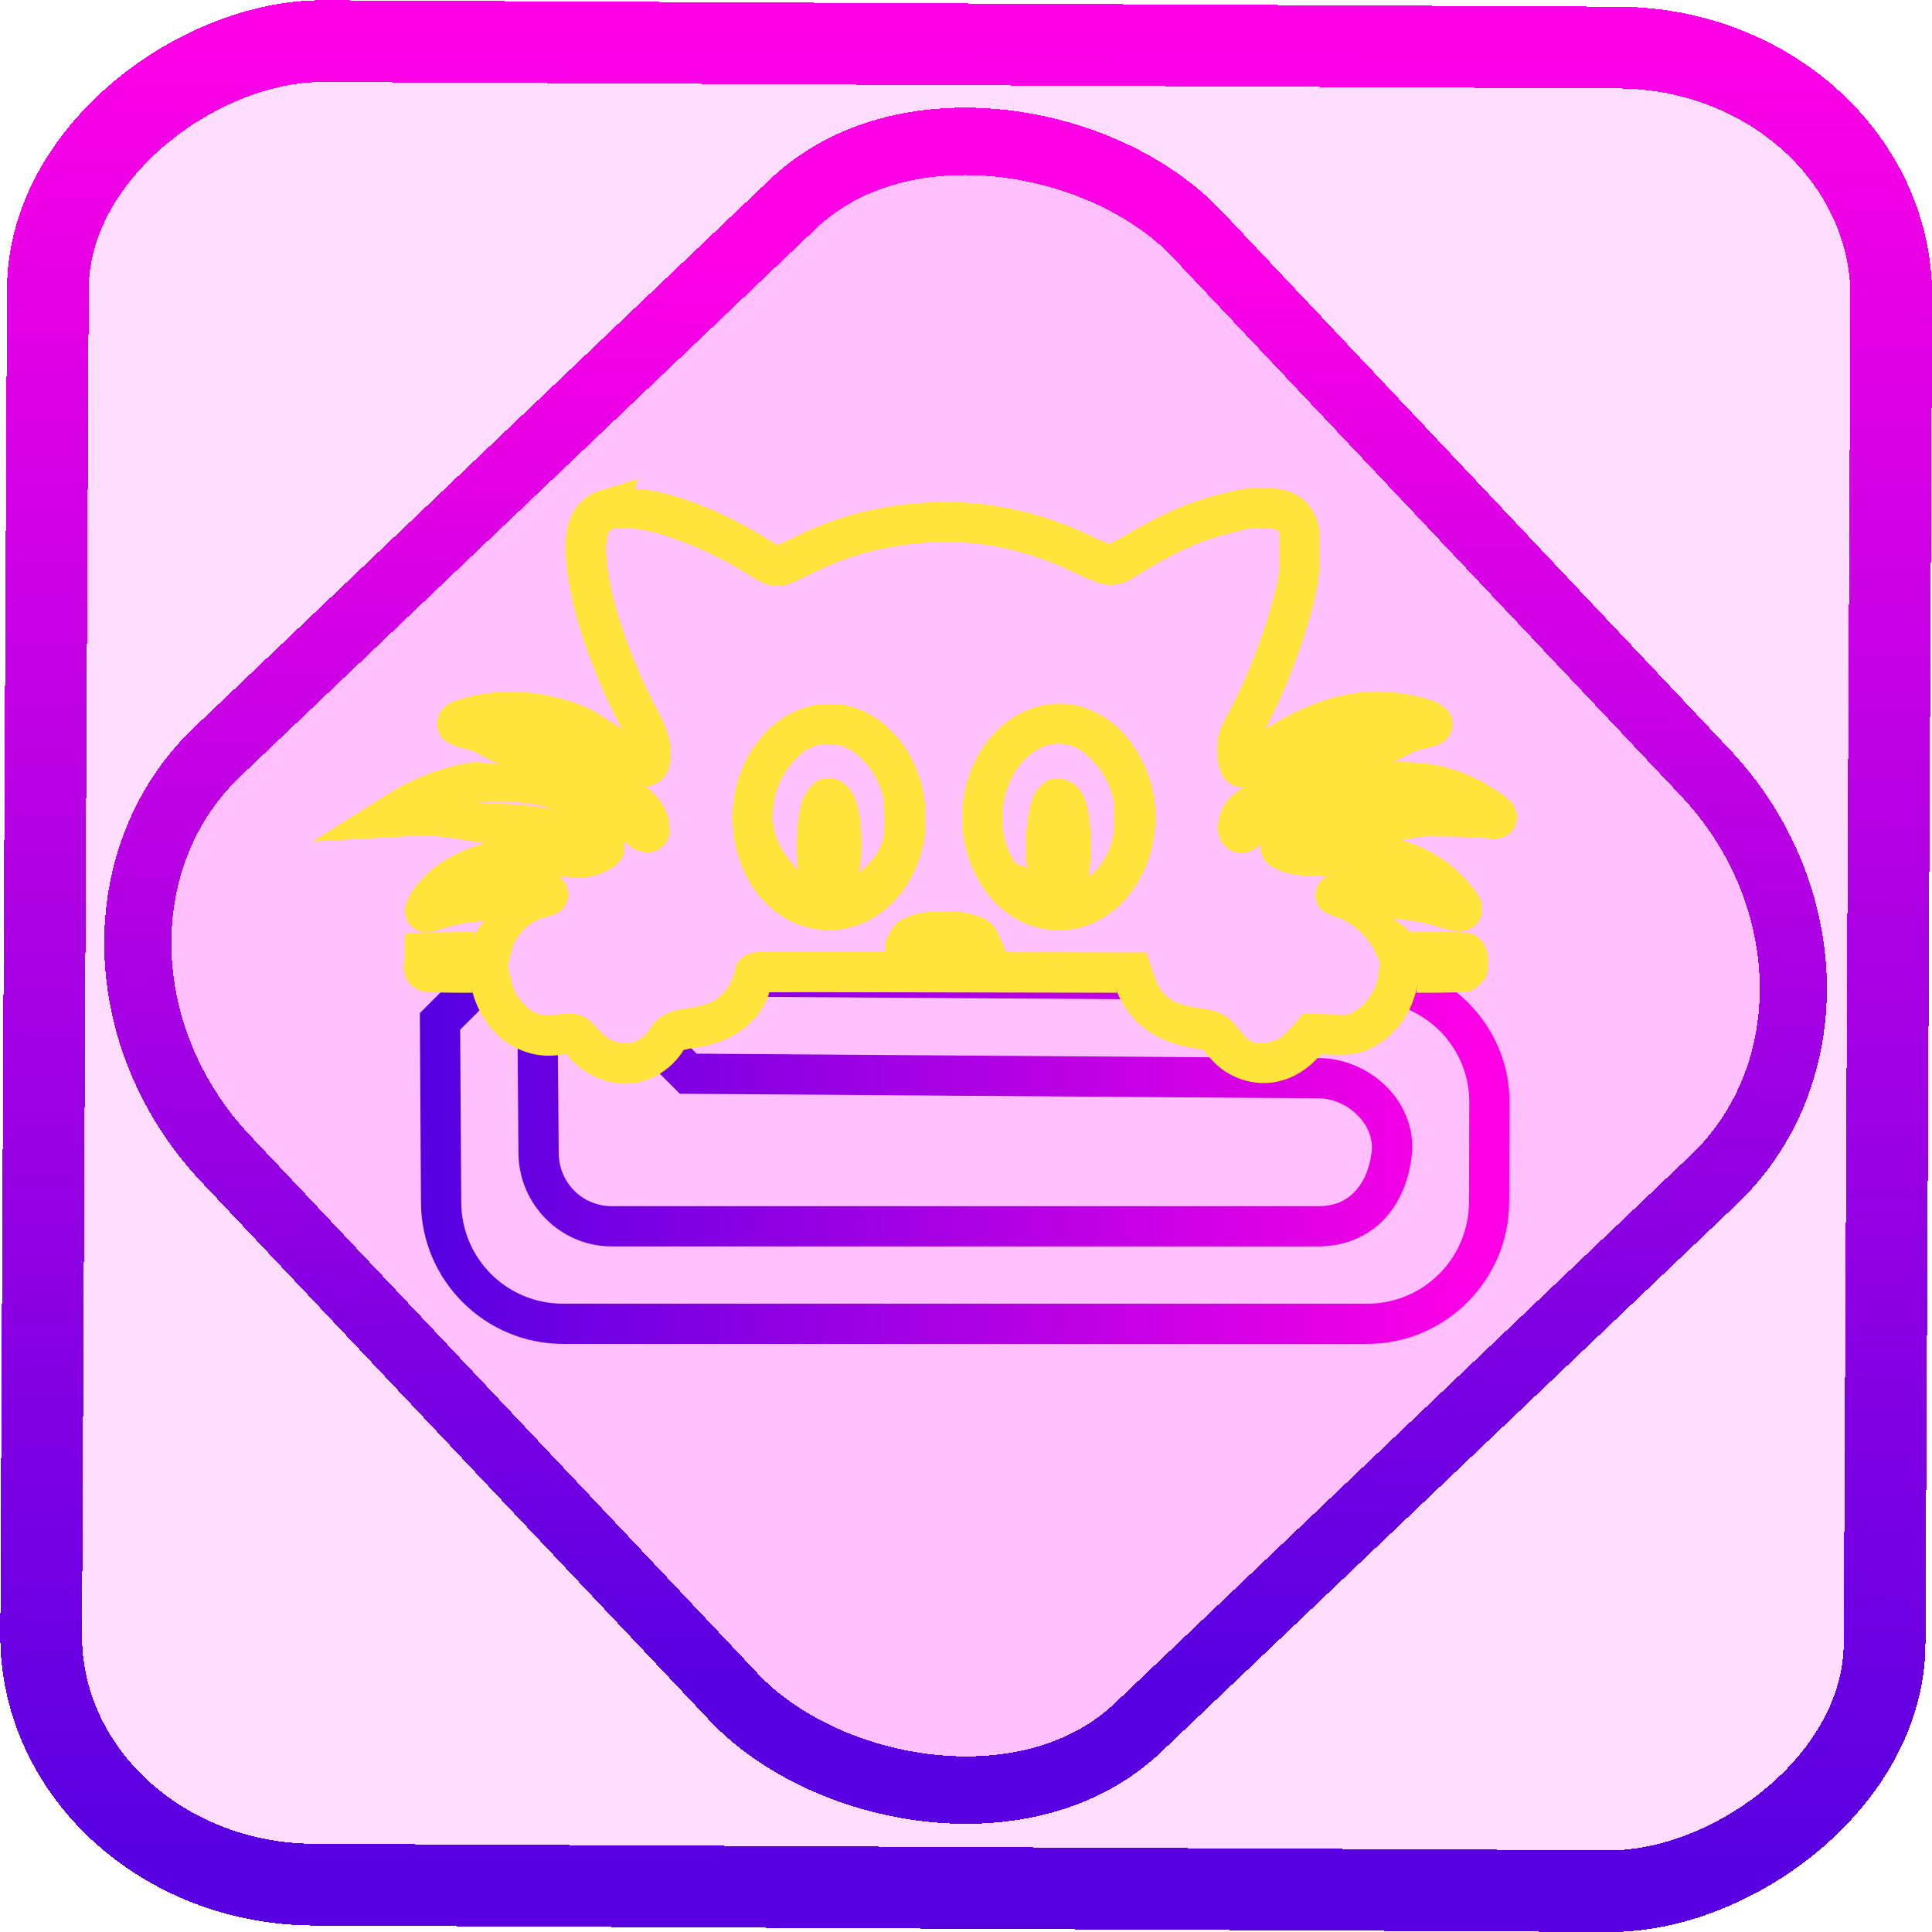<?xml version="1.0" encoding="UTF-8" standalone="no"?>
<svg
   style="isolation:isolate"
   viewBox="0 0 48 48"
   width="48pt"
   height="48pt"
   version="1.1"
   id="svg208"
   sodipodi:docname="kitty.svg"
   inkscape:version="1.1.2 (0a00cf5339, 2022-02-04)"
   xmlns:inkscape="http://www.inkscape.org/namespaces/inkscape"
   xmlns:sodipodi="http://sodipodi.sourceforge.net/DTD/sodipodi-0.dtd"
   xmlns:xlink="http://www.w3.org/1999/xlink"
   xmlns="http://www.w3.org/2000/svg"
   xmlns:svg="http://www.w3.org/2000/svg"
   xmlns:rdf="http://www.w3.org/1999/02/22-rdf-syntax-ns#"
   xmlns:cc="http://creativecommons.org/ns#"
   xmlns:dc="http://purl.org/dc/elements/1.1/">
  <sodipodi:namedview
     pagecolor="#ffffff"
     bordercolor="#666666"
     borderopacity="1"
     objecttolerance="10"
     gridtolerance="10"
     guidetolerance="10"
     inkscape:pageopacity="0"
     inkscape:pageshadow="2"
     inkscape:window-width="1600"
     inkscape:window-height="836"
     id="namedview32"
     showgrid="false"
     inkscape:zoom="6.5186406"
     inkscape:cx="31.985196"
     inkscape:cy="29.760806"
     inkscape:window-x="0"
     inkscape:window-y="0"
     inkscape:window-maximized="1"
     inkscape:current-layer="svg208"
     inkscape:document-rotation="0"
     inkscape:pagecheckerboard="0"
     inkscape:document-units="pt" />
  <defs
     id="defs212">
    <linearGradient
       id="linearGradient2801"
       inkscape:swatch="solid">
      <stop
         style="stop-color:#000000;stop-opacity:1;"
         offset="0"
         id="stop2799" />
    </linearGradient>
    <linearGradient
       xlink:href="#_lgradient_0"
       id="linearGradient309"
       x1="4224.121"
       y1="2887.534"
       x2="4641.404"
       y2="2884.89"
       gradientUnits="userSpaceOnUse" />
    <linearGradient
       xlink:href="#_lgradient_0"
       id="linearGradient332"
       x1="4362.48"
       y1="2882.466"
       x2="4520.712"
       y2="2880.606"
       gradientUnits="userSpaceOnUse" />
    <linearGradient
       xlink:href="#_lgradient_0"
       id="linearGradient334"
       x1="4362.48"
       y1="2882.466"
       x2="4520.712"
       y2="2880.606"
       gradientUnits="userSpaceOnUse" />
    <linearGradient
       xlink:href="#_lgradient_0"
       id="linearGradient31"
       gradientUnits="userSpaceOnUse"
       gradientTransform="matrix(26.037,0,0,24.22,10.959,8.669)"
       x1="0"
       y1="0.5"
       x2="1.113"
       y2="0.503" />
    <linearGradient
       inkscape:collect="always"
       xlink:href="#_lgradient_0"
       id="linearGradient872"
       x1="-12.026"
       y1="6.117"
       x2="-0.085"
       y2="6.117"
       gradientUnits="userSpaceOnUse"
       gradientTransform="matrix(3.836,0,0,3.837,-0.005,-0.003)" />
    <linearGradient
       id="_lgradient_1-3"
       x1="0.183"
       y1="0.249"
       x2="0.903"
       y2="0.903"
       gradientTransform="matrix(24.617,0,0,24.816,10.841,10.09)"
       gradientUnits="userSpaceOnUse">
      <stop
         offset="2.609%"
         stop-opacity="1"
         style="stop-color:rgb(179,255,171)"
         id="stop2" />
      <stop
         offset="98.696%"
         stop-opacity="1"
         style="stop-color:rgb(18,255,247)"
         id="stop4" />
    </linearGradient>
    <linearGradient
       inkscape:collect="always"
       xlink:href="#_lgradient_0"
       id="linearGradient15"
       x1="-9.685"
       y1="45.161"
       x2="11.988"
       y2="21.735"
       gradientUnits="userSpaceOnUse"
       gradientTransform="matrix(1.115,0,0,1.115,-0.012,-3.328)" />
    <linearGradient
       inkscape:collect="always"
       xlink:href="#_lgradient_0"
       id="linearGradient1150"
       x1="10.933"
       y1="28.527"
       x2="37.003"
       y2="28.527"
       gradientUnits="userSpaceOnUse"
       gradientTransform="scale(1.333)" />
    <linearGradient
       inkscape:collect="always"
       xlink:href="#_lgradient_1"
       id="linearGradient1209"
       x1="9.667"
       y1="19.522"
       x2="37.188"
       y2="19.522"
       gradientUnits="userSpaceOnUse" />
  </defs>
  <linearGradient
     id="_lgradient_0"
     x1="0"
     y1="0.5"
     x2="1.192"
     y2="0.513"
     gradientTransform="matrix(43,0,0,40,2.5,4)"
     gradientUnits="userSpaceOnUse">
    <stop
       offset="0%"
       stop-opacity="1"
       style="stop-color:rgb(88,0,226)"
       id="stop187" />
    <stop
       offset="100%"
       stop-opacity="1"
       style="stop-color:rgb(255,0,230)"
       id="stop189" />
  </linearGradient>
  <rect
     x="-46.783"
     y="1.225"
     height="45.8"
     rx="6.184"
     shape-rendering="crispEdges"
     id="rect5-6-7-3"
     ry="6.806"
     transform="matrix(0.005,-1,1,0.005,0,0)"
     style="isolation:isolate;fill:#ff00f5;fill-opacity:0.135;stroke:url(#linearGradient872);stroke-width:2.03;stroke-miterlimit:4;stroke-dasharray:none;stroke-opacity:1"
     width="45.802" />
  <rect
     x="-15.687"
     y="17.26"
     height="33.346"
     rx="6.792"
     shape-rendering="crispEdges"
     id="rect5-6-6-6-6"
     style="isolation:isolate;fill:#ff00f5;fill-opacity:0.135;stroke:url(#linearGradient15);stroke-width:1.672;stroke-miterlimit:4;stroke-dasharray:none;stroke-opacity:1"
     ry="7.474"
     transform="matrix(0.724,-0.689,0.686,0.727,0,0)"
     width="33.338" />
  <linearGradient
     id="_lgradient_1"
     x1="0"
     y1="0.5"
     x2="0.886"
     y2="0.603"
     gradientTransform="matrix(19.36,0,0,19.15,7.82,12.225)"
     gradientUnits="userSpaceOnUse">
    <stop
       offset="0%"
       stop-opacity="1"
       style="stop-color:rgb(255,229,59)"
       id="stop194" />
    <stop
       offset="98.696%"
       stop-opacity="1"
       style="stop-color:rgb(255,0,91)"
       id="stop196" />
  </linearGradient>
  <linearGradient
     id="_lgradient_2"
     x1="1"
     y1="1"
     x2="0.038"
     y2="-0.149"
     gradientTransform="matrix(6.712,4.713,-6.435,9.164,17.222,23.805)"
     gradientUnits="userSpaceOnUse">
    <stop
       offset="0%"
       stop-opacity="1"
       style="stop-color:rgb(0,196,255)"
       id="stop201" />
    <stop
       offset="83.888%"
       stop-opacity="1"
       style="stop-color:rgb(0,114,255)"
       id="stop203" />
  </linearGradient>
  <path
     id="path192"
     style="color:#000000;fill:url(#linearGradient1150);fill-rule:evenodd;stroke-width:1.333;-inkscape-stroke:none"
     d="M 16.193 31.275 L 15.932 31.537 L 16.244 31.533 L 16.283 31.365 L 16.193 31.275 z M 26.975 32.199 C 25.842 32.199 25.124 32.203 25.096 32.209 C 25.035 32.22 24.988 32.265 24.988 32.311 C 24.988 32.446 24.851 32.763 24.697 33.018 L 37.881 33.105 C 37.75 32.914 37.644 32.694 37.561 32.438 L 37.49 32.221 L 31.346 32.209 C 29.657 32.203 28.108 32.199 26.975 32.199 z M 15.248 32.221 L 13.908 33.561 L 13.945 39.82 C 13.948 42.407 16.061 44.518 18.648 44.518 L 45.291 44.518 C 47.88 44.518 49.986 42.405 49.994 39.818 L 50.006 36.525 C 50.012 34.6 48.839 32.95 47.176 32.221 L 46.334 32.221 L 46.301 32.461 C 46.266 32.729 46.171 32.995 46.031 33.238 C 47.548 33.576 48.677 34.908 48.672 36.521 L 48.662 39.812 C 48.657 41.682 47.159 43.186 45.291 43.186 L 18.648 43.186 C 16.781 43.186 15.279 41.682 15.279 39.814 L 15.279 39.812 L 15.244 34.109 L 16.193 33.162 L 17.143 34.111 L 17.174 38.205 C 17.187 39.896 18.566 41.289 20.264 41.289 L 43.678 41.289 C 44.499 41.289 45.236 40.99 45.766 40.477 C 46.295 39.963 46.615 39.263 46.736 38.486 L 46.748 38.424 L 46.748 38.422 C 47.039 36.562 45.416 35.061 43.689 35.049 L 42.564 35.041 C 42.417 35.112 42.267 35.167 42.105 35.191 C 41.712 35.25 41.375 35.199 41.078 35.031 L 23.078 34.904 L 22.357 34.184 C 22.228 34.245 22.149 34.332 22.047 34.486 C 21.869 34.749 21.63 34.949 21.365 35.076 L 22.521 36.232 L 22.795 36.234 L 43.682 36.383 C 44.629 36.39 45.581 37.248 45.43 38.217 L 45.42 38.279 C 45.335 38.824 45.122 39.241 44.836 39.518 C 44.55 39.794 44.193 39.955 43.678 39.955 L 20.264 39.955 C 19.287 39.955 18.516 39.178 18.508 38.195 L 18.477 34.279 C 17.805 34.398 17.149 34.125 16.713 33.549 C 16.454 33.205 16.337 32.941 16.248 32.488 L 16.191 32.221 L 15.248 32.221 z "
     transform="scale(0.75)" />
  <path
     style="color:#000000;fill:url(#linearGradient1209);-inkscape-stroke:none"
     d="m 15.842,11.902 -0.889,0.271 -0.006,0.002 c -0.261,0.08 -0.451,0.186 -0.631,0.426 v 0.002 c -0.235,0.315 -0.269,0.67 -0.264,1.064 0.005,0.394 0.072,0.84 0.188,1.326 0.228,0.959 0.654,2.073 1.213,3.121 -0.323,-0.202 -0.627,-0.433 -0.916,-0.553 h -0.002 v -0.002 c -1.025,-0.415 -2.101,-0.493 -3.076,-0.193 -0.104,0.031 -0.191,0.057 -0.297,0.117 -0.054,0.03 -0.119,0.065 -0.195,0.164 -0.076,0.099 -0.143,0.319 -0.088,0.49 0.055,0.171 0.156,0.246 0.221,0.291 0.065,0.045 0.116,0.068 0.166,0.088 0.1,0.04 0.197,0.066 0.314,0.094 h 0.002 c 0.32,0.073 0.521,0.275 0.824,0.371 -0.241,-4.77e-4 -0.49,-0.069 -0.697,-0.039 h -0.002 -0.004 c -0.706,0.112 -1.477,0.402 -2.098,0.805 L 7.768,20.906 10.242,20.77 c 0.753,-0.043 1.232,0.115 1.809,0.174 -0.711,0.208 -1.345,0.553 -1.746,1.107 -0.082,0.113 -0.144,0.211 -0.193,0.34 -0.025,0.064 -0.062,0.127 -0.047,0.293 0.007,0.083 0.04,0.211 0.148,0.322 0.109,0.111 0.27,0.156 0.373,0.156 8.8e-4,0 0.081,-0.005 0.094,-0.008 0.013,-0.002 0.022,-0.004 0.029,-0.006 0.015,-0.003 0.027,-0.008 0.043,-0.012 0.031,-0.008 0.068,-0.017 0.113,-0.029 0.088,-0.024 0.205,-0.057 0.328,-0.094 l 0.006,-0.002 c 0.347,-0.099 0.567,-0.092 0.818,-0.139 -0.094,0.163 -0.23,0.298 -0.279,0.484 l 0.049,-0.203 -0.428,0.004 -1.289,0.02 -0.033,0.688 c -0.006,0.105 -0.027,0.172 0.023,0.35 0.025,0.089 0.096,0.212 0.184,0.285 0.087,0.073 0.159,0.097 0.199,0.111 l 0.014,0.006 0.016,0.004 c 0.156,0.044 0.136,0.024 0.191,0.027 0.055,0.004 0.123,0.005 0.199,0.008 0.153,0.005 0.346,0.008 0.551,0.008 h 0.324 l -0.041,-0.195 c 0.076,0.382 0.217,0.696 0.439,0.992 v 0.002 c 0.432,0.571 1.138,0.869 1.836,0.734 l -0.004,0.002 c 0.031,-0.006 0.06,-0.009 0.09,-0.012 0.024,0.022 0.047,0.044 0.068,0.068 v 0.002 c 0.293,0.33 0.673,0.551 1.09,0.635 0.672,0.138 1.348,-0.178 1.732,-0.746 l 0.002,-0.004 v -0.002 c 0.059,-0.089 0.035,-0.054 0.029,-0.051 -0.006,0.003 0.078,-0.026 0.283,-0.057 h 0.002 0.002 c 0.637,-0.1 1.134,-0.336 1.496,-0.746 v -0.002 c 0.133,-0.151 0.225,-0.314 0.309,-0.484 0.022,-0.045 0.022,-0.109 0.043,-0.148 0.037,-2.33e-4 0.059,1.96e-4 0.104,0 0.242,-0.001 0.587,-0.002 1.012,-0.002 0.849,0 2.011,0.002 3.277,0.006 l 4.246,0.008 -0.059,-0.182 c 0.277,0.854 0.979,1.405 1.928,1.551 h 0.002 0.002 c 0.212,0.031 0.282,0.057 0.273,0.053 -0.008,-0.004 0.005,-0.004 0.105,0.127 v 0.002 c 0.396,0.51 1.021,0.767 1.646,0.674 l 0.002,-0.002 c 0.426,-0.066 0.814,-0.298 1.121,-0.641 l 0.002,-0.002 0.043,-0.049 0.246,0.006 c 0.414,0.013 0.664,-0.016 0.881,-0.105 l 0.002,-0.002 h 0.002 c 0.686,-0.291 1.173,-0.939 1.27,-1.682 l -0.035,0.252 h 0.344 c 0.218,0 0.425,-0.003 0.588,-0.008 0.081,-0.003 0.151,-0.004 0.209,-0.008 0.058,-0.004 0.03,0.02 0.197,-0.027 l 0.01,-0.004 0.008,-0.002 c 0.1,-0.032 0.334,-0.217 0.387,-0.377 0.053,-0.16 0.039,-0.232 0.039,-0.33 0,-0.089 8.33e-4,-0.168 -0.025,-0.279 -0.026,-0.112 -0.125,-0.327 -0.344,-0.416 -0.158,-0.064 -0.135,-0.036 -0.162,-0.039 -0.027,-0.003 -0.053,-0.006 -0.082,-0.008 -0.057,-0.004 -0.128,-0.005 -0.211,-0.008 -0.166,-0.005 -0.381,-0.008 -0.611,-0.008 h -0.504 l 0.029,0.062 0.002,0.004 c -0.085,-0.184 -0.3,-0.244 -0.424,-0.402 0.313,0.05 0.651,0.078 0.986,0.18 0.173,0.054 0.308,0.092 0.439,0.117 0.066,0.012 0.131,0.023 0.223,0.02 0.092,-0.004 0.253,-0.012 0.406,-0.18 0.154,-0.167 0.149,-0.409 0.119,-0.52 -0.03,-0.11 -0.069,-0.168 -0.105,-0.225 -0.073,-0.114 -0.156,-0.212 -0.266,-0.338 h -0.002 c -0.385,-0.438 -0.896,-0.761 -1.486,-0.957 -0.054,-0.018 -0.121,-0.023 -0.176,-0.039 0.234,-0.015 0.389,-0.092 0.74,-0.094 0.538,0 1.16,0.02 1.293,0.031 0.155,0.018 0.227,0.034 0.379,0.021 0.076,-0.006 0.243,-0.006 0.398,-0.211 0.153,-0.203 0.099,-0.41 0.078,-0.479 -0.055,-0.18 -0.112,-0.21 -0.152,-0.25 -0.041,-0.042 -0.08,-0.071 -0.119,-0.102 -0.079,-0.061 -0.166,-0.122 -0.264,-0.184 -0.194,-0.123 -0.416,-0.246 -0.621,-0.336 h -0.002 c -0.592,-0.26 -1.084,-0.337 -1.906,-0.342 0.255,-0.074 0.466,-0.26 0.727,-0.312 h 0.002 0.004 c 0.131,-0.028 0.23,-0.052 0.332,-0.088 0.051,-0.018 0.103,-0.034 0.18,-0.086 0.077,-0.052 0.244,-0.185 0.244,-0.445 0,-0.279 -0.158,-0.391 -0.236,-0.449 -0.078,-0.059 -0.142,-0.088 -0.207,-0.115 -0.13,-0.055 -0.268,-0.093 -0.424,-0.129 -0.311,-0.072 -0.676,-0.123 -1.016,-0.123 -0.938,0 -1.892,0.377 -2.766,0.93 0.019,-0.037 0.005,-0.019 0.027,-0.061 h 0.002 c 0.508,-0.951 0.998,-2.268 1.227,-3.311 0.069,-0.315 0.094,-0.573 0.098,-1.027 v -0.002 -0.002 c 0,-0.258 -2.67e-4,-0.407 -0.018,-0.555 -0.017,-0.146 -0.073,-0.298 -0.121,-0.393 l -0.002,-0.002 C 32.554,12.571 32.382,12.371 32.164,12.266 31.945,12.16 31.724,12.135 31.469,12.123 h -0.002 -0.002 c -0.348,-0.014 -0.594,0.012 -1.057,0.131 -0.88,0.216 -1.555,0.511 -2.494,1.074 h -0.002 l -0.002,0.002 c -0.309,0.188 -0.482,0.201 -0.332,0.201 0.135,0 0.032,0.002 -0.057,-0.031 -0.088,-0.033 -0.213,-0.087 -0.352,-0.154 l -0.002,-0.002 C 25.388,12.487 23.597,12.265 21.688,12.662 c -0.676,0.138 -1.338,0.371 -1.975,0.695 -0.123,0.061 -0.249,0.12 -0.346,0.162 -0.02,0.009 -0.03,0.012 -0.047,0.02 -0.051,-0.026 -0.124,-0.066 -0.27,-0.158 h -0.002 c -0.966,-0.604 -2.095,-1.078 -2.98,-1.213 h -0.002 c -0.099,-0.015 -0.197,-0.016 -0.297,-0.023 z m -0.367,1.219 c 0.138,0.001 0.304,0.014 0.441,0.035 h 0.002 c 0.644,0.098 1.741,0.535 2.6,1.072 0.185,0.117 0.313,0.193 0.443,0.252 0.129,0.058 0.309,0.098 0.471,0.07 0.095,-0.015 0.13,-0.029 0.176,-0.047 0.051,-0.019 0.103,-0.043 0.162,-0.068 0.117,-0.052 0.255,-0.116 0.391,-0.184 l 0.004,-0.002 h 0.002 c 0.561,-0.285 1.138,-0.49 1.723,-0.609 h 0.002 c 1.72,-0.358 3.234,-0.17 4.844,0.605 0.16,0.078 0.307,0.141 0.436,0.189 0.129,0.049 0.188,0.096 0.408,0.096 0.353,0 0.514,-0.141 0.85,-0.346 l 0.004,-0.002 c 0.89,-0.534 1.421,-0.763 2.217,-0.959 h 0.002 l 0.002,-0.002 c 0.434,-0.112 0.461,-0.112 0.77,-0.1 0.199,0.009 0.293,0.038 0.309,0.045 0.015,0.007 -0.005,-0.023 0.029,0.045 v 0.002 l 0.002,0.002 c 0.029,0.056 0.014,0.007 0.02,0.055 0.006,0.048 0.01,0.184 0.01,0.438 -0.004,0.425 -0.017,0.557 -0.074,0.816 -0.201,0.916 -0.682,2.209 -1.133,3.053 -0.201,0.374 -0.317,0.588 -0.346,0.873 -0.019,0.183 -0.006,0.349 0.025,0.508 0.016,0.08 0.034,0.155 0.076,0.248 0.021,0.046 0.045,0.099 0.107,0.168 0.062,0.069 0.197,0.18 0.398,0.18 0.042,0 0.031,-0.008 0.057,-0.012 -0.139,0.106 -0.296,0.21 -0.395,0.326 -0.158,0.185 -0.25,0.46 -0.25,0.668 0,0.077 -0.001,0.156 0.041,0.277 0.042,0.121 0.2,0.322 0.408,0.367 0.208,0.045 0.335,-0.021 0.418,-0.064 0.083,-0.044 0.139,-0.089 0.199,-0.139 l 0.004,-0.002 0.002,-0.002 c 0.002,-0.001 0.008,-0.004 0.01,-0.006 -0.013,0.051 -0.025,0.105 -0.025,0.105 0,4.02e-4 0.031,0.173 0.031,0.174 1.77e-4,4.76e-4 0.034,0.074 0.049,0.098 0.03,0.047 0.052,0.07 0.07,0.088 0.037,0.037 0.059,0.051 0.078,0.064 0.038,0.027 0.065,0.042 0.096,0.059 0.055,0.029 0.116,0.057 0.184,0.084 9.08e-4,3.91e-4 0.003,-3.9e-4 0.004,0 0.125,0.053 0.301,0.098 0.51,0.111 0.141,0.009 0.416,0.008 0.666,0.01 -0.042,0.014 -0.069,0.007 -0.154,0.084 -0.07,0.064 -0.207,0.246 -0.162,0.48 0.045,0.235 0.195,0.321 0.266,0.359 l 0.014,0.008 0.016,0.008 c 0.114,0.052 0.192,0.076 0.332,0.129 0.303,0.114 0.682,0.466 0.84,0.807 v 0.002 l 0.129,0.271 -0.051,0.369 -0.002,0.002 c -0.045,0.346 -0.36,0.76 -0.666,0.891 -0.113,0.047 -0.08,0.044 -0.467,0.031 h -0.002 l -0.713,-0.02 -0.35,0.395 c -0.193,0.215 -0.34,0.291 -0.527,0.32 -0.355,0.053 -0.469,0.009 -0.707,-0.297 v 0.002 c -0.114,-0.148 -0.234,-0.299 -0.43,-0.402 -0.195,-0.102 -0.367,-0.123 -0.59,-0.156 -0.722,-0.111 -0.943,-0.291 -1.131,-0.871 l -0.164,-0.508 -3.49,-0.008 -0.162,-0.387 c -0.041,-0.097 -0.105,-0.242 -0.246,-0.357 -0.141,-0.115 -0.255,-0.141 -0.367,-0.178 l -0.004,-0.002 h -0.002 c -0.286,-0.089 -0.588,-0.104 -0.893,-0.092 -0.305,0.012 -0.582,0.039 -0.861,0.176 l -0.004,0.002 -0.006,0.002 c -0.21,0.108 -0.267,0.221 -0.336,0.338 -0.069,0.117 -0.135,0.224 -0.135,0.447 0,1.36e-4 0.005,0.028 0.008,0.047 -0.601,-0.001 -1.299,-0.004 -1.754,-0.004 -0.425,0 -0.773,8.72e-4 -1.018,0.002 -0.122,5.4e-4 -0.218,0.001 -0.287,0.002 -0.035,4.18e-4 -0.061,-5.77e-4 -0.084,0 -0.011,2.88e-4 -0.022,0.001 -0.033,0.002 -0.006,2.77e-4 -0.012,0.001 -0.021,0.002 -0.009,6.74e-4 -0.046,0.004 -0.057,0.006 -4.69e-4,8.8e-5 4.68e-4,0.002 0,0.002 -0.237,0.045 -0.49,0.193 -0.49,0.568 0,-0.161 -0.012,0.016 -0.066,0.127 -0.054,0.11 -0.138,0.236 -0.16,0.262 -0.222,0.251 -0.388,0.341 -0.9,0.422 -0.223,0.033 -0.392,0.057 -0.58,0.15 -0.189,0.094 -0.325,0.26 -0.414,0.395 l 0.002,-0.004 c -0.179,0.265 -0.461,0.376 -0.705,0.326 h -0.002 c -0.224,-0.045 -0.366,-0.124 -0.537,-0.316 l -0.002,-0.002 c -0.068,-0.077 -0.138,-0.147 -0.209,-0.207 -0.07,-0.059 -0.078,-0.113 -0.307,-0.176 -0.157,-0.047 -0.218,-0.034 -0.301,-0.029 -0.088,0.005 -0.179,0.016 -0.271,0.033 h -0.002 -0.002 c -0.323,0.062 -0.617,-0.05 -0.848,-0.354 l -0.002,-0.002 c -0.162,-0.216 -0.198,-0.297 -0.256,-0.59 l -0.002,-0.002 -0.059,-0.279 0.088,-0.373 c 0.103,-0.39 0.45,-0.729 0.807,-0.814 l 0.006,-0.002 0.006,-0.002 c 0.073,-0.019 0.141,-0.04 0.211,-0.068 0.035,-0.014 0.071,-0.029 0.117,-0.057 0.046,-0.027 0.111,-0.037 0.207,-0.213 l 0.008,-0.014 0.008,-0.014 c 4.4e-4,-9.39e-4 0.047,-0.206 0.047,-0.207 1.3e-5,-8.88e-4 -0.052,-0.232 -0.053,-0.232 -2.07e-4,-4.19e-4 -0.052,-0.084 -0.053,-0.084 -3.15e-4,-4.07e-4 -0.037,-0.044 -0.055,-0.061 -0.031,-0.029 -0.058,-0.048 -0.082,-0.062 0.083,0.005 0.204,-0.005 0.252,0.002 h 0.002 c 0.319,0.048 0.616,0.004 0.869,-0.119 0.085,-0.039 0.16,-0.078 0.23,-0.125 0.037,-0.024 0.071,-0.045 0.125,-0.1 0.027,-0.027 0.063,-0.058 0.107,-0.152 0.011,-0.024 0.022,-0.051 0.031,-0.086 0.009,-0.035 0.018,-0.128 0.018,-0.129 4e-6,-6.96e-4 -0.023,-0.143 -0.025,-0.158 0.009,0.006 0.026,0.009 0.035,0.016 l 0.002,0.002 0.002,0.002 c 0.152,0.1 0.177,0.172 0.447,0.229 0.068,0.014 0.172,0.026 0.297,-0.018 0.125,-0.044 0.239,-0.156 0.289,-0.246 0.1,-0.181 0.072,-0.257 0.072,-0.314 v -0.004 -0.004 c -0.006,-0.401 -0.233,-0.761 -0.555,-1.006 -0.035,-0.027 -0.082,-0.044 -0.117,-0.07 0.039,0.005 0.029,0.038 0.076,0.037 0.184,-0.002 0.392,-0.135 0.475,-0.254 0.082,-0.119 0.103,-0.212 0.121,-0.297 v -0.002 -0.002 c 0.09,-0.431 -0.043,-0.854 -0.279,-1.299 l -0.002,-0.002 c -0.529,-0.983 -0.931,-2.051 -1.139,-2.922 -0.104,-0.435 -0.157,-0.822 -0.16,-1.107 -0.004,-0.286 0.067,-0.459 0.064,-0.455 -0.03,0.041 0.088,-0.054 0.117,-0.068 3.6e-4,-1.74e-4 0.002,1.47e-4 0.002,0 -0.028,0.008 0.101,-0.013 0.238,-0.012 z m 5.092,4.367 c -0.648,0.006 -1.243,0.327 -1.684,0.863 -0.454,0.553 -0.684,1.23 -0.684,1.967 v 0.002 c 0.004,1.004 0.46,1.97 1.26,2.463 0.686,0.422 1.499,0.418 2.145,0.072 0.645,-0.345 1.134,-1.004 1.328,-1.84 v -0.004 l 0.002,-0.002 c 0.098,-0.445 0.088,-0.998 -0.021,-1.449 -0.227,-0.937 -0.859,-1.719 -1.719,-1.99 l -0.002,-0.002 c -0.203,-0.064 -0.399,-0.086 -0.625,-0.08 z m 6.191,0.059 0.143,0.02 -0.064,-0.02 z m -0.994,0.01 c -0.364,0.103 -0.7,0.303 -0.975,0.568 -0.548,0.53 -0.891,1.32 -0.885,2.201 0.004,0.56 0.13,1.04 0.393,1.52 0.452,0.823 1.274,1.326 2.164,1.26 1.059,-0.079 1.889,-0.937 2.16,-2.062 v -0.002 c 0.108,-0.44 0.118,-0.967 0.016,-1.408 -0.215,-0.962 -0.856,-1.784 -1.727,-2.062 l -0.006,-0.002 c -0.386,-0.121 -0.778,-0.115 -1.141,-0.012 z m -5.186,0.93 h 0.004 0.006 c 0.066,-0.002 0.287,0.033 0.303,0.037 0.444,0.14 0.897,0.637 1.051,1.271 0.038,0.157 0.044,0.858 0.016,0.994 -0.103,0.444 -0.37,0.67 -0.623,0.893 0.012,-0.105 0.047,-0.175 0.055,-0.299 l 0.002,-0.002 v -0.002 c 0.026,-0.48 0.01,-0.89 -0.059,-1.227 -0.034,-0.168 -0.077,-0.318 -0.17,-0.471 -0.093,-0.153 -0.301,-0.354 -0.582,-0.354 -0.167,0 -0.223,0.047 -0.27,0.074 -0.046,0.027 -0.075,0.05 -0.1,0.072 -0.05,0.044 -0.085,0.084 -0.121,0.133 -0.177,0.237 -0.212,0.46 -0.252,0.713 -0.04,0.254 -0.056,0.53 -0.053,0.805 0.002,0.174 0.028,0.333 0.047,0.496 -0.31,-0.325 -0.63,-0.754 -0.633,-1.303 v -0.002 c 3.74e-4,-0.541 0.143,-0.947 0.457,-1.33 0.306,-0.373 0.563,-0.497 0.922,-0.5 z m 6.027,0.037 c 0.419,0.134 0.913,0.685 1.057,1.328 v 0.002 0.002 c 0.031,0.133 0.028,0.788 -0.012,0.947 v 0.002 0.002 c -0.111,0.461 -0.336,0.769 -0.604,0.988 0.03,-0.217 0.053,-0.441 0.053,-0.748 0,-0.364 -0.02,-0.663 -0.07,-0.916 -0.025,-0.126 -0.057,-0.242 -0.113,-0.359 -0.057,-0.118 -0.141,-0.262 -0.338,-0.354 -0.026,-0.013 -0.048,-0.025 -0.102,-0.045 -0.056,-0.021 -0.174,-0.059 -0.322,-0.027 -0.149,0.032 -0.245,0.119 -0.287,0.162 -0.042,0.043 -0.057,0.063 -0.074,0.084 -0.139,0.169 -0.157,0.287 -0.193,0.426 -0.036,0.139 -0.063,0.29 -0.082,0.451 -0.039,0.322 -0.051,0.674 -0.014,0.992 0.006,0.053 0.02,0.075 0.025,0.123 -0.107,-0.108 -0.267,-0.057 -0.355,-0.219 -0.203,-0.371 -0.266,-0.611 -0.27,-1.047 -0.004,-0.613 0.242,-1.146 0.58,-1.473 0.337,-0.326 0.723,-0.447 1.121,-0.322 z m 0.004,0 0.072,0.023 h 0.076 z m -14.75,1.408 c 0.393,-0.056 1.233,-0.009 1.646,0.098 0.061,0.016 0.127,0.067 0.191,0.086 -0.561,-0.15 -1.234,-0.138 -1.846,-0.182 0.002,-3.82e-4 0.005,-0.002 0.008,-0.002 z m 21.242,1.775 c -0.003,8.25e-4 -0.007,0.005 -0.01,0.006 -0.003,9.73e-4 -0.003,-0.001 -0.006,0 z"
     id="path287" />
</svg>
